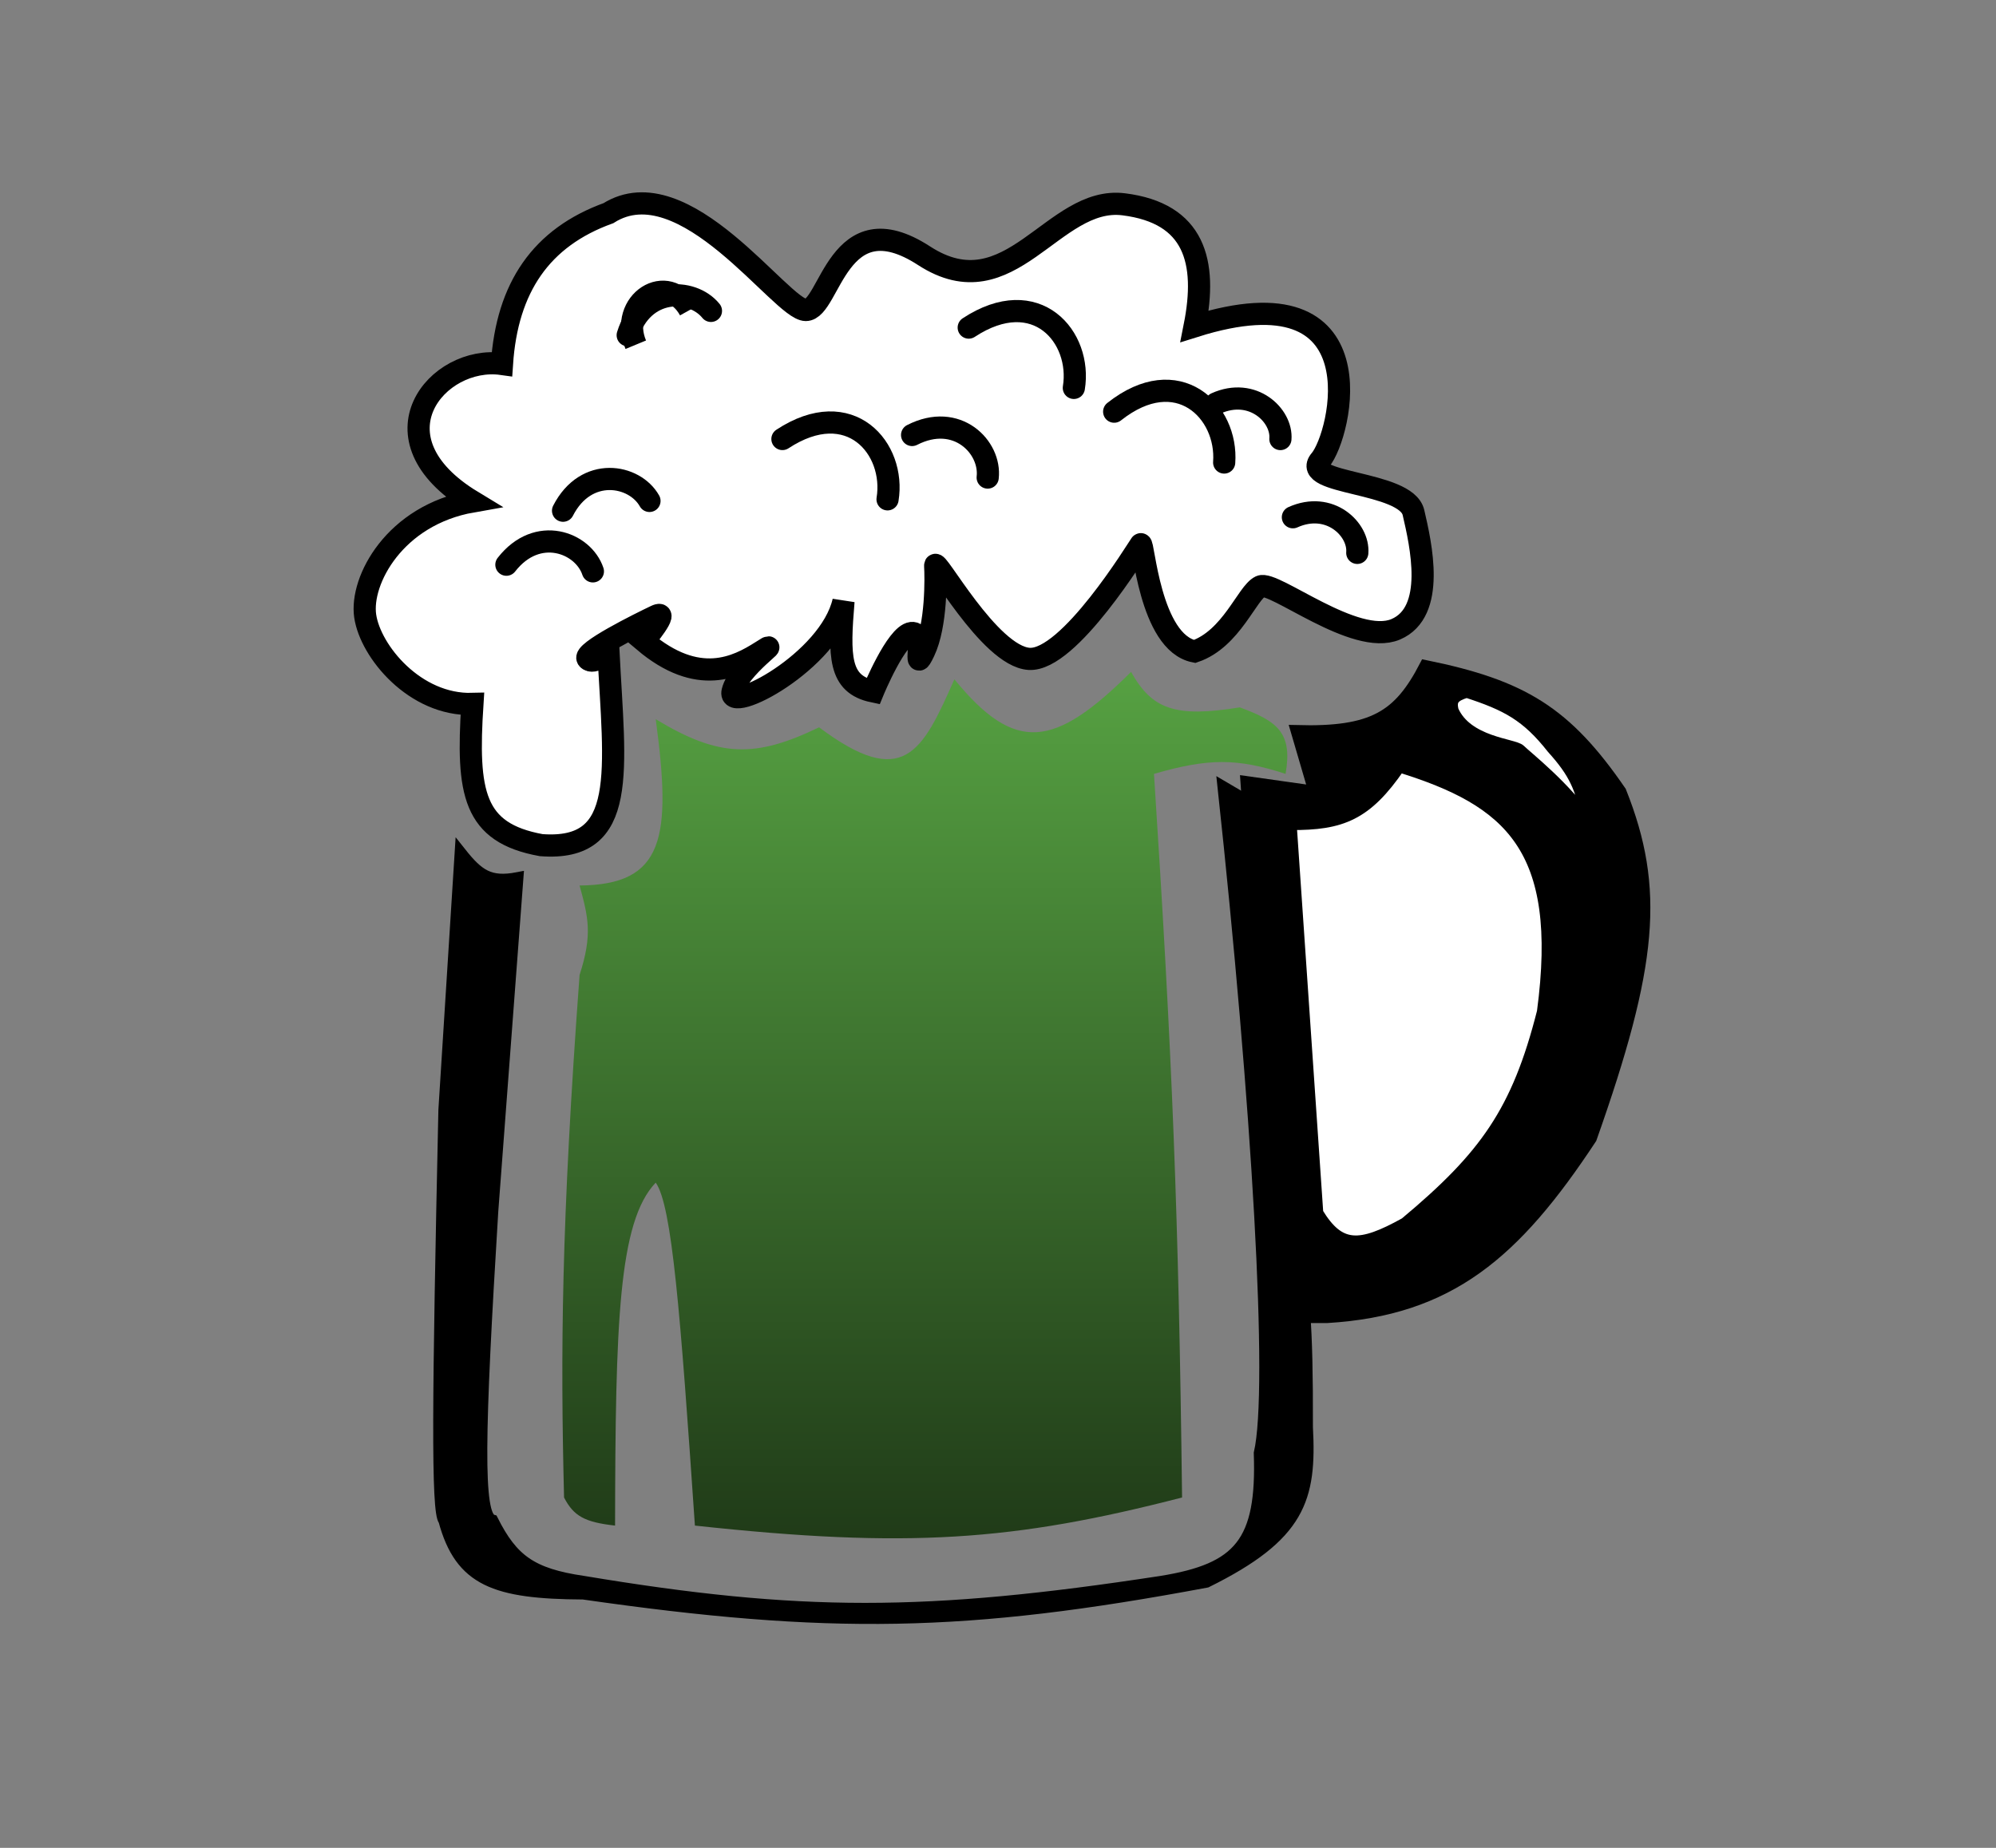 <svg width="54" height="50" viewBox="0 0 54 50" fill="none" xmlns="http://www.w3.org/2000/svg">
<rect x="0" y="0" width="54" height="50" fill="#808080" stroke="none"/>
<path d="M14.64 22.868C12.804 22.534 12.625 21.46 12.78 19.048C11.224 19.091 10.02 17.628 9.88 16.668C9.74 15.708 10.674 13.938 12.78 13.568C9.94 11.848 11.835 9.603 13.58 9.848C13.718 7.783 14.637 6.427 16.46 5.768C18.52 4.468 21.14 8.388 21.8 8.388C22.46 8.388 22.66 5.4 25 6.92C27.34 8.44 28.48 5.288 30.4 5.528C32.32 5.768 32.668 7.075 32.32 8.828C37.376 7.236 36.287 11.782 35.72 12.448C35.153 13.114 38.04 13.008 38.24 13.868C38.44 14.728 38.86 16.56 37.76 17.028C36.66 17.496 34.46 15.7 34.1 15.868C33.74 16.036 33.32 17.285 32.32 17.628C31.096 17.388 30.94 14.62 30.86 14.728C30.78 14.836 28.92 17.9 27.84 17.828C26.76 17.756 25.28 15 25.3 15.308C25.32 15.616 25.34 16.916 25 17.628C24.66 18.34 25.071 17.08 24.66 17.128C24.249 17.176 23.62 18.708 23.62 18.708C22.687 18.512 22.697 17.752 22.82 16.268C22.45 17.901 19.66 19.36 19.82 18.708C19.98 18.056 21.26 17.208 20.6 17.628C19.94 18.048 18.888 18.591 17.42 17.348C17.42 17.348 18.16 16.468 17.74 16.668C17.32 16.868 15.74 17.648 15.9 17.828C16.06 18.008 16.46 17.628 16.46 17.628C16.625 20.851 17.007 23.049 14.64 22.868Z" fill="white"/>
<path d="M17.2 9.328C16.72 8.168 18.06 7.308 18.66 8.388M12.78 19.048C12.625 21.46 12.804 22.534 14.64 22.868C17.007 23.049 16.625 20.851 16.46 17.628C16.46 17.628 16.06 18.008 15.9 17.828C15.74 17.648 17.32 16.868 17.74 16.668C18.16 16.468 17.42 17.348 17.42 17.348C18.888 18.591 19.94 18.048 20.6 17.628C21.26 17.208 19.98 18.056 19.82 18.708C19.66 19.36 22.45 17.901 22.82 16.268C22.697 17.752 22.687 18.512 23.62 18.708C23.62 18.708 24.249 17.176 24.66 17.128C25.071 17.08 24.66 18.34 25 17.628C25.34 16.916 25.32 15.616 25.3 15.308C25.28 15 26.76 17.756 27.84 17.828C28.92 17.9 30.78 14.836 30.86 14.728C30.94 14.62 31.096 17.388 32.32 17.628C33.32 17.285 33.74 16.036 34.1 15.868C34.46 15.7 36.66 17.496 37.76 17.028C38.86 16.56 38.44 14.728 38.24 13.868C38.04 13.008 35.153 13.114 35.72 12.448C36.287 11.782 37.376 7.236 32.32 8.828C32.668 7.075 32.32 5.768 30.4 5.528C28.48 5.288 27.34 8.44 25 6.92C22.66 5.4 22.46 8.388 21.8 8.388C21.14 8.388 18.52 4.468 16.46 5.768C14.637 6.427 13.718 7.783 13.58 9.848C11.835 9.603 9.94 11.848 12.78 13.568C10.674 13.938 9.74 15.708 9.88 16.668C10.02 17.628 11.224 19.091 12.78 19.048Z" stroke="black" stroke-width="0.6"/>
<path d="M13.7 15.28C14.54 14.2 15.78 14.68 16.04 15.46" stroke="black" stroke-width="0.6" stroke-linecap="round"/>
<path d="M15.233 13.819C15.857 12.6 17.168 12.837 17.571 13.554" stroke="black" stroke-width="0.6" stroke-linecap="round"/>
<path d="M16.982 9.07C17.386 7.763 18.716 7.774 19.234 8.412" stroke="black" stroke-width="0.6" stroke-linecap="round"/>
<path d="M24.676 11.77C25.894 11.146 26.815 12.105 26.721 12.922" stroke="black" stroke-width="0.6" stroke-linecap="round"/>
<path d="M32.898 10.916C33.894 10.468 34.693 11.245 34.64 11.88" stroke="black" stroke-width="0.6" stroke-linecap="round"/>
<path d="M34.978 13.996C35.974 13.548 36.772 14.325 36.72 14.96" stroke="black" stroke-width="0.6" stroke-linecap="round"/>
<path d="M21.168 11.879C23.003 10.674 24.236 12.14 24.012 13.511" stroke="black" stroke-width="0.6" stroke-linecap="round"/>
<path d="M26.208 8.864C28.043 7.659 29.276 9.125 29.052 10.496" stroke="black" stroke-width="0.6" stroke-linecap="round"/>
<path d="M30.143 11.139C31.864 9.777 33.222 11.13 33.119 12.515" stroke="black" stroke-width="0.6" stroke-linecap="round"/>
<path d="M30.6 18.18C31.166 19.191 31.788 19.425 33.54 19.14C34.578 19.519 34.972 19.841 34.78 20.94C33.466 20.511 32.686 20.515 31.22 20.94C31.717 28.592 31.888 32.88 31.98 40.52C27.418 41.697 24.559 41.904 18.8 41.28C18.404 35.477 18.179 32.623 17.74 32C16.732 33.056 16.65 35.792 16.64 41.28C15.816 41.189 15.518 41.02 15.26 40.52C15.163 36.601 15.182 33.147 15.68 26.38C16.039 25.278 15.91 24.805 15.68 23.961L15.68 23.96C17.979 23.943 18.17 22.655 17.74 19.46C19.454 20.497 20.422 20.518 22.16 19.68C24.448 21.394 24.953 20.343 25.82 18.38C27.469 20.4 28.527 20.243 30.6 18.18Z" fill="url(#paint0_linear_56_48)"/>
<path d="M14 23.76C13.243 23.905 12.935 23.679 12.46 23.08L12.02 30.04C11.851 37.794 11.817 40.918 12.02 41.14C12.461 42.767 13.396 43.107 15.78 43.12C22.431 44.075 26.124 44.02 32.64 42.8C35.167 41.549 35.464 40.556 35.36 38.62C35.368 35.744 35.269 34.848 35.02 33.76V29C34.925 25.459 34.754 24.069 34.36 22.04L33.1 21.3C34.029 29.903 34.486 37.585 34.08 39.32C34.164 41.737 33.538 42.458 31.42 42.8C25.044 43.777 21.621 43.773 15.78 42.8C14.377 42.595 13.859 42.211 13.32 41.14C12.9 41.021 12.95 38.816 13.32 32.78L14 23.76Z" fill="black" stroke="black" stroke-width="0.32"/>
<path d="M38.56 18.02C37.853 19.384 37.156 19.837 35.08 19.78L35.56 21.42L33.72 21.16L34.72 35.64H35.9C39.212 35.44 40.984 33.92 43.04 30.8C44.699 26.11 44.887 24.046 43.84 21.42C42.367 19.273 41.192 18.555 38.56 18.02Z" fill="black" stroke="black" stroke-width="0.32"/>
<path d="M37.86 20.74C36.966 22.046 36.294 22.309 34.92 22.3L35.64 32.82C36.234 33.799 36.782 33.79 38.02 33.1C40.184 31.294 41.056 30.076 41.74 27.38C42.334 22.926 40.834 21.661 37.86 20.74Z" fill="white" stroke="black" stroke-width="0.32"/>
<path d="M39.68 18.72C39.325 18.829 39.238 18.939 39.3 19.22C39.68 20.1 40.96 20.14 41.12 20.3C41.28 20.46 42.413 21.356 42.94 22.2C42.797 21.331 42.595 20.898 42 20.24C41.308 19.361 40.762 19.071 39.68 18.72Z" fill="white" stroke="black" stroke-width="0.32"/>
<defs>
<linearGradient id="paint0_linear_56_48" x1="25.02" y1="18.18" x2="25.02" y2="41.624" gradientUnits="userSpaceOnUse">
<stop stop-color="#56A142"/>
<stop offset="1" stop-color="#203B18"/>
</linearGradient>
</defs>
</svg>
